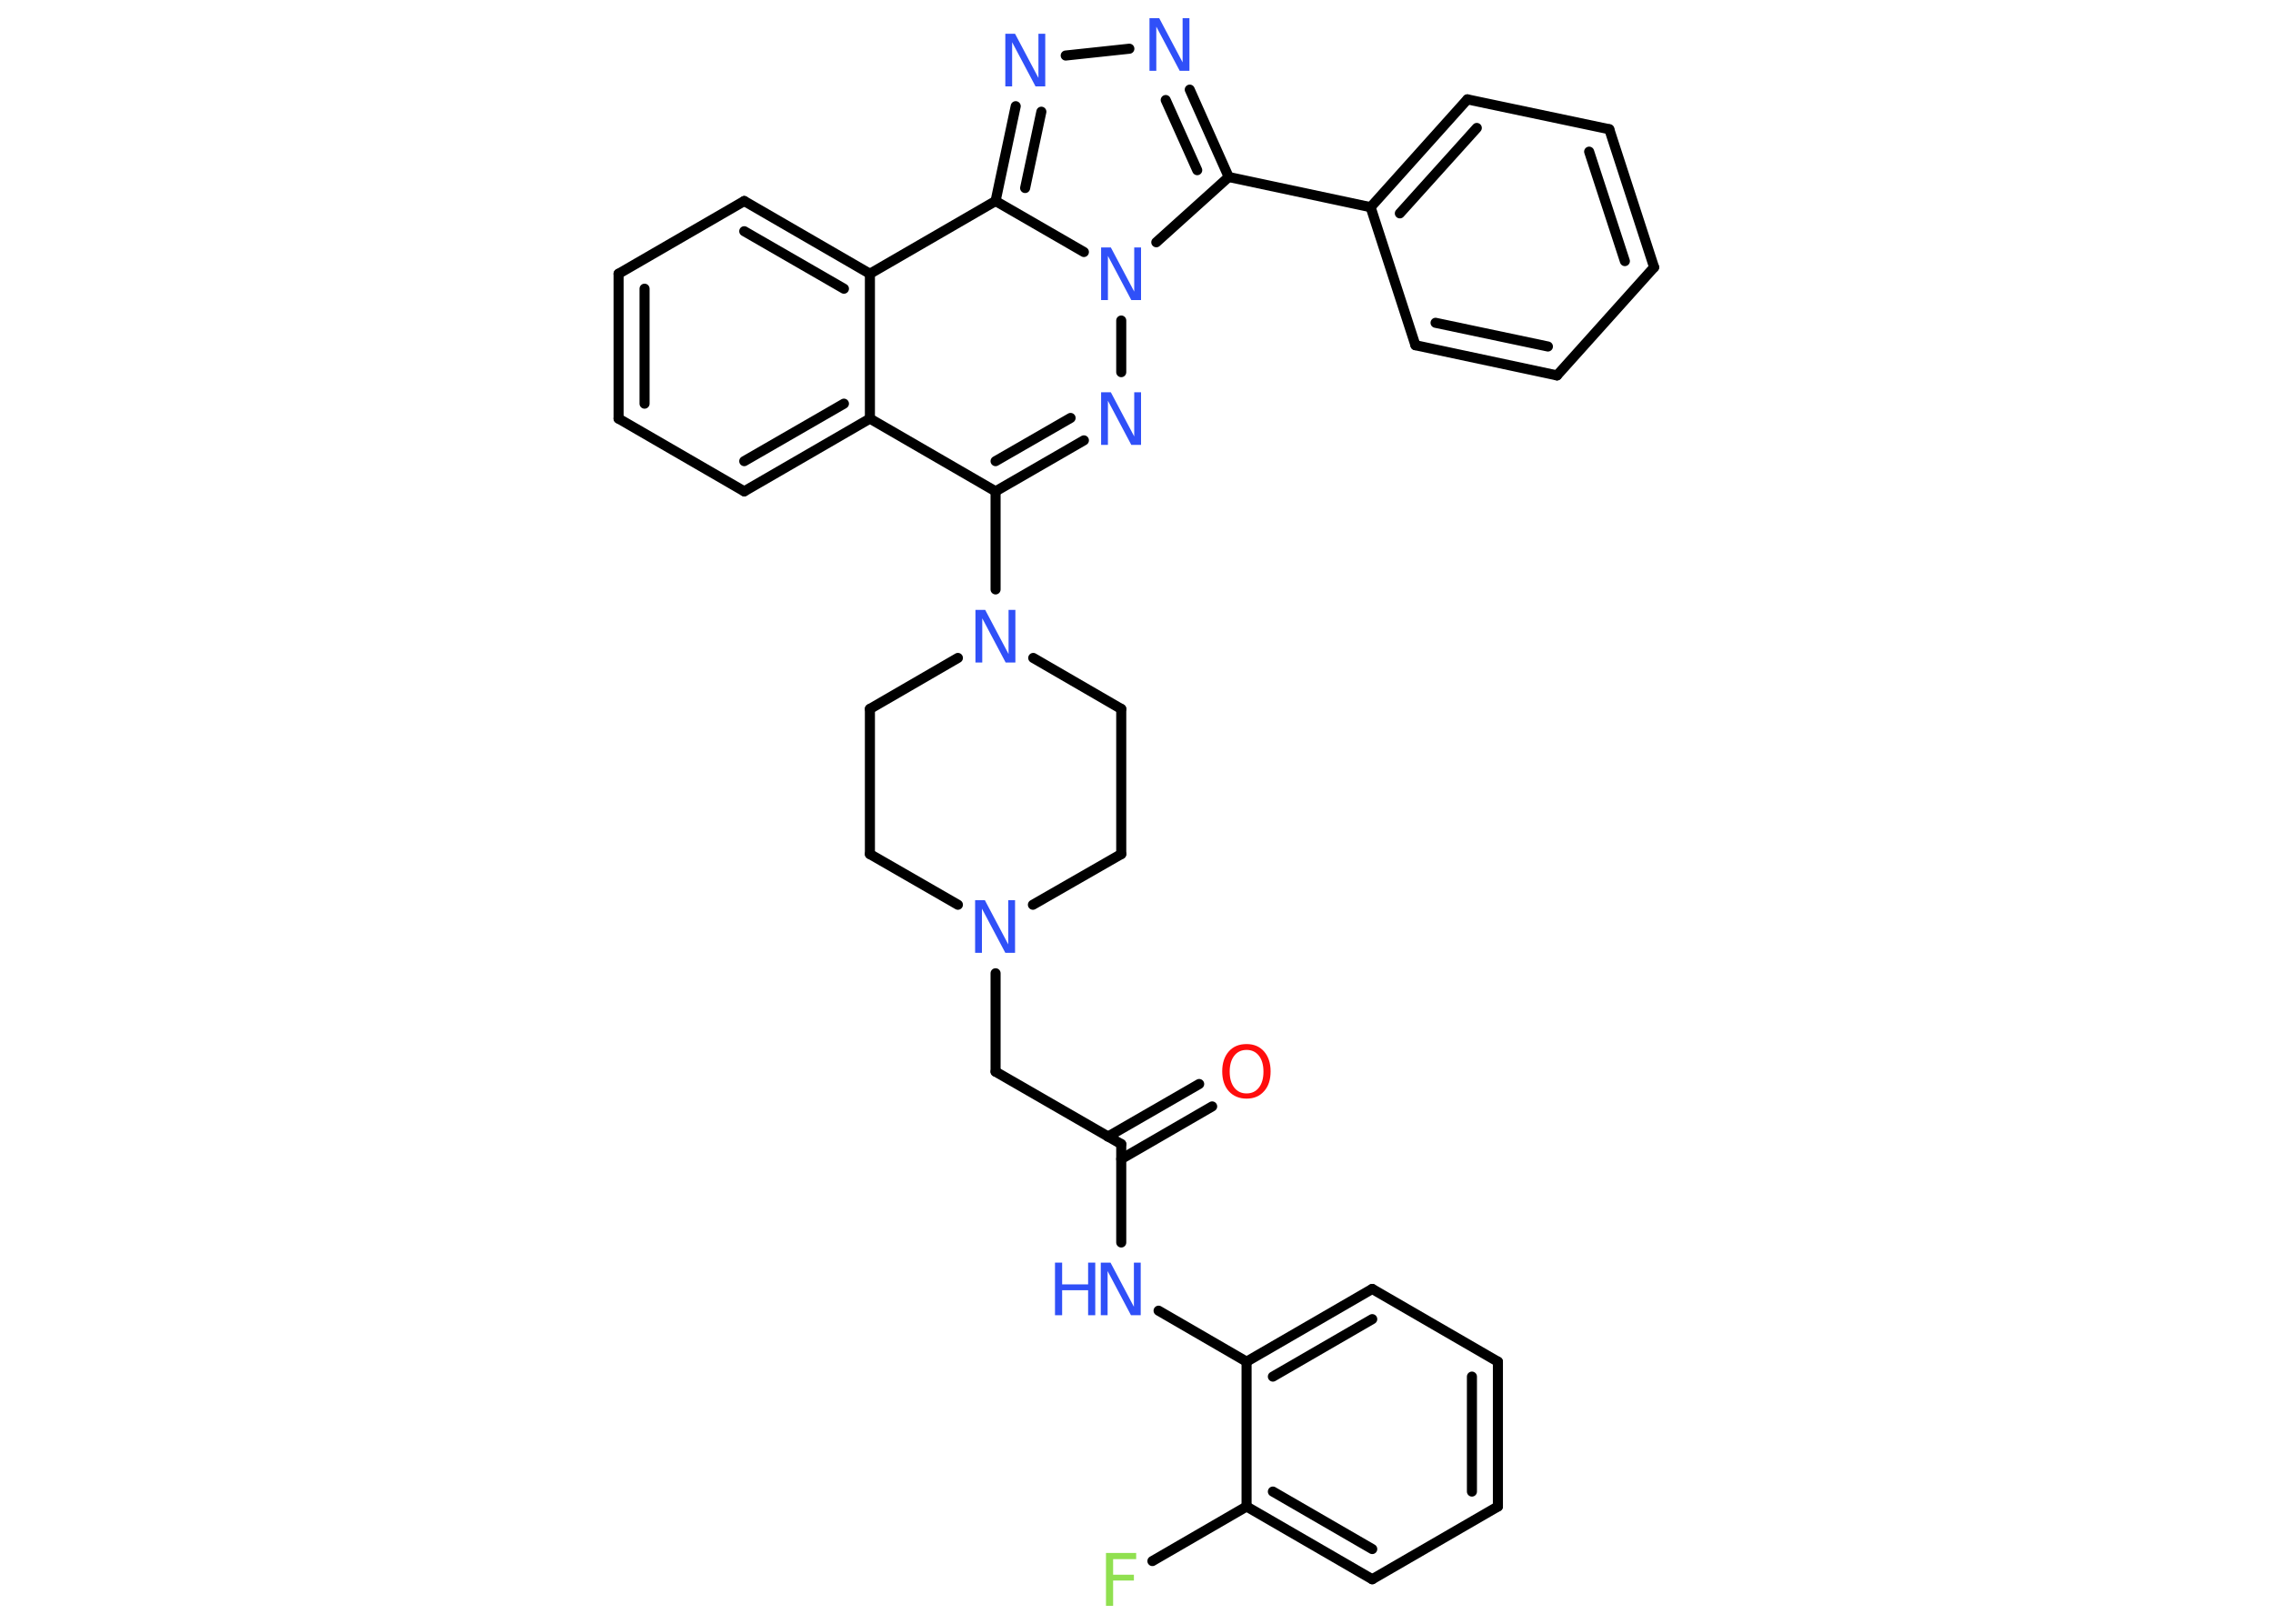 <?xml version='1.0' encoding='UTF-8'?>
<!DOCTYPE svg PUBLIC "-//W3C//DTD SVG 1.1//EN" "http://www.w3.org/Graphics/SVG/1.1/DTD/svg11.dtd">
<svg version='1.2' xmlns='http://www.w3.org/2000/svg' xmlns:xlink='http://www.w3.org/1999/xlink' width='70.0mm' height='50.0mm' viewBox='0 0 70.0 50.0'>
  <desc>Generated by the Chemistry Development Kit (http://github.com/cdk)</desc>
  <g stroke-linecap='round' stroke-linejoin='round' stroke='#000000' stroke-width='.31' fill='#3050F8'>
    <rect x='.0' y='.0' width='70.0' height='50.0' fill='#FFFFFF' stroke='none'/>
    <g id='mol1' class='mol'>
      <g id='mol1bnd1' class='bond'>
        <line x1='37.33' y1='34.07' x2='34.53' y2='35.69'/>
        <line x1='36.93' y1='33.38' x2='34.12' y2='35.0'/>
      </g>
      <line id='mol1bnd2' class='bond' x1='34.53' y1='35.23' x2='30.66' y2='33.0'/>
      <line id='mol1bnd3' class='bond' x1='30.66' y1='33.0' x2='30.66' y2='29.97'/>
      <line id='mol1bnd4' class='bond' x1='31.81' y1='27.86' x2='34.53' y2='26.3'/>
      <line id='mol1bnd5' class='bond' x1='34.53' y1='26.3' x2='34.53' y2='21.83'/>
      <line id='mol1bnd6' class='bond' x1='34.53' y1='21.83' x2='31.82' y2='20.26'/>
      <line id='mol1bnd7' class='bond' x1='30.66' y1='18.15' x2='30.66' y2='15.13'/>
      <g id='mol1bnd8' class='bond'>
        <line x1='30.66' y1='15.13' x2='33.38' y2='13.56'/>
        <line x1='30.66' y1='14.2' x2='32.97' y2='12.87'/>
      </g>
      <line id='mol1bnd9' class='bond' x1='34.53' y1='11.46' x2='34.53' y2='9.87'/>
      <line id='mol1bnd10' class='bond' x1='35.61' y1='7.46' x2='37.84' y2='5.45'/>
      <line id='mol1bnd11' class='bond' x1='37.84' y1='5.45' x2='42.21' y2='6.38'/>
      <g id='mol1bnd12' class='bond'>
        <line x1='45.19' y1='3.06' x2='42.21' y2='6.38'/>
        <line x1='45.48' y1='3.94' x2='43.11' y2='6.57'/>
      </g>
      <line id='mol1bnd13' class='bond' x1='45.19' y1='3.06' x2='49.56' y2='3.98'/>
      <g id='mol1bnd14' class='bond'>
        <line x1='50.94' y1='8.23' x2='49.56' y2='3.98'/>
        <line x1='50.04' y1='8.04' x2='48.94' y2='4.67'/>
      </g>
      <line id='mol1bnd15' class='bond' x1='50.94' y1='8.23' x2='47.95' y2='11.56'/>
      <g id='mol1bnd16' class='bond'>
        <line x1='43.59' y1='10.63' x2='47.95' y2='11.56'/>
        <line x1='44.21' y1='9.94' x2='47.67' y2='10.67'/>
      </g>
      <line id='mol1bnd17' class='bond' x1='42.21' y1='6.38' x2='43.59' y2='10.63'/>
      <g id='mol1bnd18' class='bond'>
        <line x1='37.84' y1='5.45' x2='36.64' y2='2.76'/>
        <line x1='36.87' y1='5.24' x2='35.9' y2='3.08'/>
      </g>
      <line id='mol1bnd19' class='bond' x1='34.78' y1='1.5' x2='32.82' y2='1.71'/>
      <g id='mol1bnd20' class='bond'>
        <line x1='31.28' y1='3.27' x2='30.66' y2='6.19'/>
        <line x1='32.07' y1='3.44' x2='31.57' y2='5.79'/>
      </g>
      <line id='mol1bnd21' class='bond' x1='33.38' y1='7.76' x2='30.66' y2='6.19'/>
      <line id='mol1bnd22' class='bond' x1='30.66' y1='6.19' x2='26.79' y2='8.43'/>
      <g id='mol1bnd23' class='bond'>
        <line x1='26.79' y1='8.43' x2='22.92' y2='6.19'/>
        <line x1='25.99' y1='8.89' x2='22.92' y2='7.12'/>
      </g>
      <line id='mol1bnd24' class='bond' x1='22.92' y1='6.19' x2='19.05' y2='8.43'/>
      <g id='mol1bnd25' class='bond'>
        <line x1='19.05' y1='8.43' x2='19.05' y2='12.89'/>
        <line x1='19.85' y1='8.89' x2='19.85' y2='12.43'/>
      </g>
      <line id='mol1bnd26' class='bond' x1='19.05' y1='12.89' x2='22.92' y2='15.13'/>
      <g id='mol1bnd27' class='bond'>
        <line x1='22.92' y1='15.13' x2='26.79' y2='12.89'/>
        <line x1='22.92' y1='14.2' x2='25.99' y2='12.43'/>
      </g>
      <line id='mol1bnd28' class='bond' x1='30.66' y1='15.13' x2='26.79' y2='12.89'/>
      <line id='mol1bnd29' class='bond' x1='26.79' y1='8.43' x2='26.79' y2='12.89'/>
      <line id='mol1bnd30' class='bond' x1='29.5' y1='20.26' x2='26.79' y2='21.83'/>
      <line id='mol1bnd31' class='bond' x1='26.79' y1='21.83' x2='26.79' y2='26.3'/>
      <line id='mol1bnd32' class='bond' x1='29.5' y1='27.86' x2='26.79' y2='26.3'/>
      <line id='mol1bnd33' class='bond' x1='34.53' y1='35.23' x2='34.53' y2='38.26'/>
      <line id='mol1bnd34' class='bond' x1='35.68' y1='40.36' x2='38.39' y2='41.93'/>
      <g id='mol1bnd35' class='bond'>
        <line x1='42.26' y1='39.69' x2='38.39' y2='41.93'/>
        <line x1='42.26' y1='40.62' x2='39.2' y2='42.39'/>
      </g>
      <line id='mol1bnd36' class='bond' x1='42.26' y1='39.69' x2='46.13' y2='41.93'/>
      <g id='mol1bnd37' class='bond'>
        <line x1='46.13' y1='46.39' x2='46.13' y2='41.93'/>
        <line x1='45.33' y1='45.93' x2='45.33' y2='42.39'/>
      </g>
      <line id='mol1bnd38' class='bond' x1='46.13' y1='46.39' x2='42.26' y2='48.63'/>
      <g id='mol1bnd39' class='bond'>
        <line x1='38.39' y1='46.39' x2='42.26' y2='48.63'/>
        <line x1='39.2' y1='45.93' x2='42.26' y2='47.7'/>
      </g>
      <line id='mol1bnd40' class='bond' x1='38.39' y1='41.93' x2='38.39' y2='46.39'/>
      <line id='mol1bnd41' class='bond' x1='38.39' y1='46.39' x2='35.49' y2='48.07'/>
      <path id='mol1atm1' class='atom' d='M38.39 32.33q-.24 .0 -.38 .18q-.14 .18 -.14 .49q.0 .31 .14 .49q.14 .18 .38 .18q.24 .0 .38 -.18q.14 -.18 .14 -.49q.0 -.31 -.14 -.49q-.14 -.18 -.38 -.18zM38.39 32.15q.34 .0 .54 .23q.2 .23 .2 .61q.0 .39 -.2 .61q-.2 .23 -.54 .23q-.34 .0 -.55 -.23q-.2 -.23 -.2 -.61q.0 -.38 .2 -.61q.2 -.23 .55 -.23z' stroke='none' fill='#FF0D0D'/>
      <path id='mol1atm4' class='atom' d='M30.04 27.72h.29l.72 1.36v-1.36h.21v1.62h-.3l-.72 -1.36v1.36h-.21v-1.62z' stroke='none'/>
      <path id='mol1atm7' class='atom' d='M30.05 18.78h.29l.72 1.36v-1.36h.21v1.62h-.3l-.72 -1.36v1.36h-.21v-1.62z' stroke='none'/>
      <path id='mol1atm9' class='atom' d='M33.92 12.08h.29l.72 1.36v-1.36h.21v1.62h-.3l-.72 -1.36v1.36h-.21v-1.62z' stroke='none'/>
      <path id='mol1atm10' class='atom' d='M33.92 7.62h.29l.72 1.36v-1.36h.21v1.62h-.3l-.72 -1.36v1.36h-.21v-1.62z' stroke='none'/>
      <path id='mol1atm18' class='atom' d='M35.41 .56h.29l.72 1.36v-1.36h.21v1.62h-.3l-.72 -1.36v1.36h-.21v-1.62z' stroke='none'/>
      <path id='mol1atm19' class='atom' d='M30.97 1.04h.29l.72 1.36v-1.36h.21v1.62h-.3l-.72 -1.36v1.36h-.21v-1.62z' stroke='none'/>
      <g id='mol1atm29' class='atom'>
        <path d='M33.91 38.88h.29l.72 1.36v-1.36h.21v1.62h-.3l-.72 -1.36v1.36h-.21v-1.62z' stroke='none'/>
        <path d='M32.49 38.88h.22v.67h.8v-.67h.22v1.62h-.22v-.77h-.8v.77h-.22v-1.62z' stroke='none'/>
      </g>
      <path id='mol1atm36' class='atom' d='M34.06 47.82h.93v.19h-.71v.48h.64v.18h-.64v.78h-.22v-1.62z' stroke='none' fill='#90E050'/>
    </g>
  </g>
</svg>
